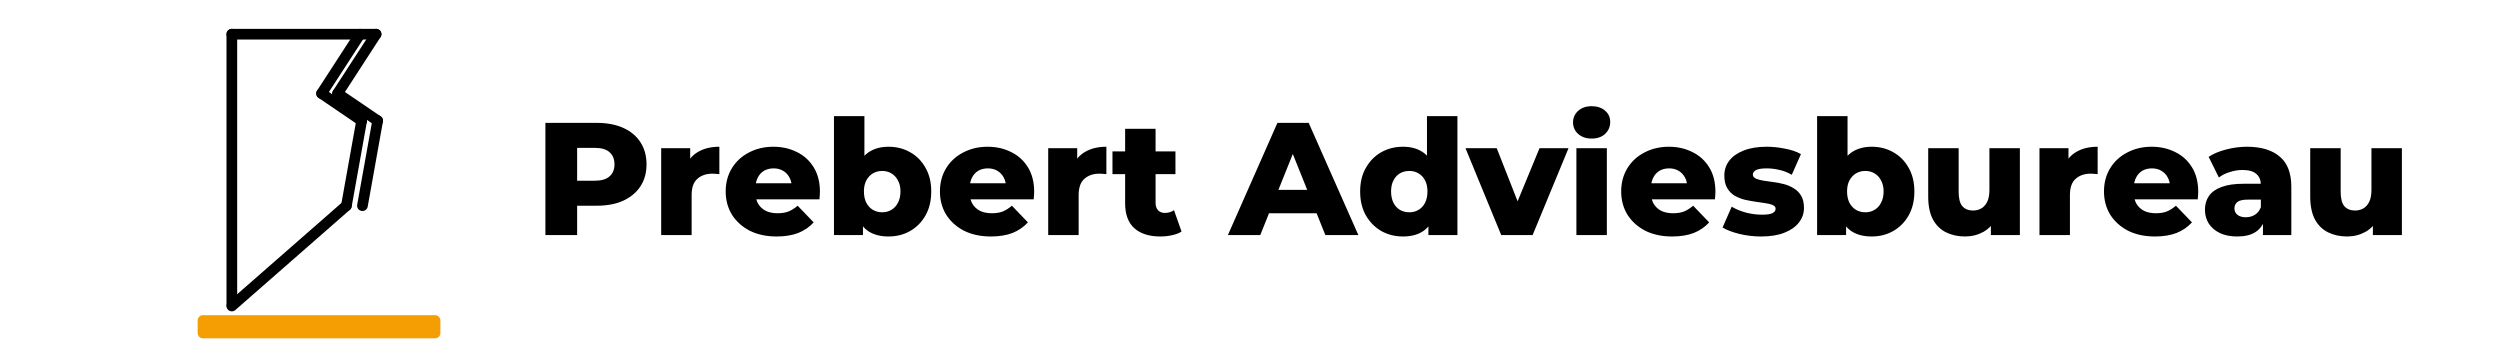 <svg width="234" height="34" viewBox="0 0 234 34" fill="none" xmlns="http://www.w3.org/2000/svg">
<path d="M40.721 30H19V31.169H40.721V30Z" fill="#F49E03" stroke="#F49E03" stroke-miterlimit="1" stroke-linejoin="round"/>
<path d="M21.7 3.2H35.2" stroke="black" stroke-linecap="round"/>
<path d="M21.7 3.2V28.55" stroke="black" stroke-linecap="round"/>
<path d="M21.7 28.642L32.414 19.265" stroke="black" stroke-linecap="round"/>
<path d="M33.85 11.3L32.425 19.25" stroke="black" stroke-linecap="round"/>
<path d="M35.35 11.3L33.925 19.25" stroke="black" stroke-linecap="round"/>
<path d="M33.85 11.3L30.1 8.75" stroke="black" stroke-linecap="round"/>
<path d="M35.35 11.3L31.6 8.75" stroke="black" stroke-linecap="round"/>
<path d="M30.1 8.75L33.7 3.2" stroke="black" stroke-linecap="round"/>
<path d="M31.6 8.75L35.2 3.2" stroke="black" stroke-linecap="round"/>
<path d="M51.05 22V11.5H55.85C56.81 11.5 57.635 11.655 58.325 11.965C59.025 12.275 59.565 12.725 59.945 13.315C60.325 13.895 60.515 14.585 60.515 15.385C60.515 16.175 60.325 16.86 59.945 17.44C59.565 18.02 59.025 18.47 58.325 18.79C57.635 19.1 56.81 19.255 55.85 19.255H52.7L54.02 17.965V22H51.05ZM54.02 18.28L52.7 16.915H55.67C56.29 16.915 56.75 16.78 57.05 16.51C57.36 16.24 57.515 15.865 57.515 15.385C57.515 14.895 57.36 14.515 57.05 14.245C56.75 13.975 56.29 13.84 55.67 13.84H52.7L54.02 12.475V18.28ZM61.887 22V13.87H64.602V16.24L64.197 15.565C64.437 14.955 64.827 14.5 65.367 14.2C65.907 13.89 66.562 13.735 67.332 13.735V16.3C67.202 16.28 67.087 16.27 66.987 16.27C66.897 16.26 66.797 16.255 66.687 16.255C66.107 16.255 65.637 16.415 65.277 16.735C64.917 17.045 64.737 17.555 64.737 18.265V22H61.887ZM72.695 22.135C71.734 22.135 70.894 21.955 70.174 21.595C69.465 21.225 68.909 20.725 68.51 20.095C68.12 19.455 67.924 18.73 67.924 17.92C67.924 17.11 68.115 16.39 68.495 15.76C68.885 15.12 69.419 14.625 70.1 14.275C70.779 13.915 71.544 13.735 72.394 13.735C73.195 13.735 73.924 13.9 74.585 14.23C75.245 14.55 75.769 15.025 76.159 15.655C76.549 16.285 76.745 17.05 76.745 17.95C76.745 18.05 76.74 18.165 76.73 18.295C76.719 18.425 76.71 18.545 76.7 18.655H70.264V17.155H75.184L74.105 17.575C74.115 17.205 74.044 16.885 73.894 16.615C73.754 16.345 73.555 16.135 73.294 15.985C73.044 15.835 72.749 15.76 72.409 15.76C72.07 15.76 71.769 15.835 71.51 15.985C71.26 16.135 71.064 16.35 70.924 16.63C70.784 16.9 70.715 17.22 70.715 17.59V18.025C70.715 18.425 70.794 18.77 70.954 19.06C71.124 19.35 71.365 19.575 71.674 19.735C71.984 19.885 72.355 19.96 72.784 19.96C73.184 19.96 73.525 19.905 73.805 19.795C74.094 19.675 74.379 19.495 74.659 19.255L76.159 20.815C75.769 21.245 75.29 21.575 74.719 21.805C74.15 22.025 73.475 22.135 72.695 22.135ZM83.174 22.135C82.444 22.135 81.834 21.985 81.344 21.685C80.864 21.385 80.504 20.925 80.264 20.305C80.024 19.685 79.904 18.89 79.904 17.92C79.904 16.97 80.029 16.185 80.279 15.565C80.539 14.945 80.914 14.485 81.404 14.185C81.894 13.885 82.484 13.735 83.174 13.735C83.914 13.735 84.584 13.905 85.184 14.245C85.794 14.585 86.274 15.07 86.624 15.7C86.984 16.32 87.164 17.06 87.164 17.92C87.164 18.79 86.984 19.54 86.624 20.17C86.274 20.79 85.794 21.275 85.184 21.625C84.584 21.965 83.914 22.135 83.174 22.135ZM78.059 22V10.87H80.909V15.235L80.759 17.92L80.774 20.605V22H78.059ZM82.574 19.87C82.894 19.87 83.179 19.795 83.429 19.645C83.689 19.495 83.894 19.275 84.044 18.985C84.204 18.685 84.284 18.33 84.284 17.92C84.284 17.51 84.204 17.165 84.044 16.885C83.894 16.595 83.689 16.375 83.429 16.225C83.179 16.075 82.894 16 82.574 16C82.254 16 81.964 16.075 81.704 16.225C81.454 16.375 81.249 16.595 81.089 16.885C80.939 17.165 80.864 17.51 80.864 17.92C80.864 18.33 80.939 18.685 81.089 18.985C81.249 19.275 81.454 19.495 81.704 19.645C81.964 19.795 82.254 19.87 82.574 19.87ZM92.748 22.135C91.788 22.135 90.948 21.955 90.228 21.595C89.518 21.225 88.963 20.725 88.563 20.095C88.173 19.455 87.978 18.73 87.978 17.92C87.978 17.11 88.168 16.39 88.548 15.76C88.938 15.12 89.473 14.625 90.153 14.275C90.833 13.915 91.598 13.735 92.448 13.735C93.248 13.735 93.978 13.9 94.638 14.23C95.298 14.55 95.823 15.025 96.213 15.655C96.603 16.285 96.798 17.05 96.798 17.95C96.798 18.05 96.793 18.165 96.783 18.295C96.773 18.425 96.763 18.545 96.753 18.655H90.318V17.155H95.238L94.158 17.575C94.168 17.205 94.098 16.885 93.948 16.615C93.808 16.345 93.608 16.135 93.348 15.985C93.098 15.835 92.803 15.76 92.463 15.76C92.123 15.76 91.823 15.835 91.563 15.985C91.313 16.135 91.118 16.35 90.978 16.63C90.838 16.9 90.768 17.22 90.768 17.59V18.025C90.768 18.425 90.848 18.77 91.008 19.06C91.178 19.35 91.418 19.575 91.728 19.735C92.038 19.885 92.408 19.96 92.838 19.96C93.238 19.96 93.578 19.905 93.858 19.795C94.148 19.675 94.433 19.495 94.713 19.255L96.213 20.815C95.823 21.245 95.343 21.575 94.773 21.805C94.203 22.025 93.528 22.135 92.748 22.135ZM98.112 22V13.87H100.827V16.24L100.422 15.565C100.662 14.955 101.052 14.5 101.592 14.2C102.132 13.89 102.787 13.735 103.557 13.735V16.3C103.427 16.28 103.312 16.27 103.212 16.27C103.122 16.26 103.022 16.255 102.912 16.255C102.332 16.255 101.862 16.415 101.502 16.735C101.142 17.045 100.962 17.555 100.962 18.265V22H98.112ZM108.612 22.135C107.572 22.135 106.762 21.88 106.182 21.37C105.602 20.85 105.312 20.07 105.312 19.03V12.055H108.162V19C108.162 19.29 108.242 19.52 108.402 19.69C108.562 19.85 108.767 19.93 109.017 19.93C109.357 19.93 109.647 19.845 109.887 19.675L110.592 21.67C110.352 21.83 110.057 21.945 109.707 22.015C109.357 22.095 108.992 22.135 108.612 22.135ZM104.127 16.3V14.17H110.022V16.3H104.127ZM114.932 22L119.567 11.5H122.492L127.142 22H124.052L120.422 12.955H121.592L117.962 22H114.932ZM117.467 19.96L118.232 17.77H123.362L124.127 19.96H117.467ZM131.315 22.135C130.575 22.135 129.9 21.965 129.29 21.625C128.69 21.275 128.21 20.79 127.85 20.17C127.49 19.54 127.31 18.79 127.31 17.92C127.31 17.06 127.49 16.32 127.85 15.7C128.21 15.07 128.69 14.585 129.29 14.245C129.9 13.905 130.575 13.735 131.315 13.735C132.015 13.735 132.605 13.885 133.085 14.185C133.575 14.485 133.945 14.945 134.195 15.565C134.445 16.185 134.57 16.97 134.57 17.92C134.57 18.89 134.45 19.685 134.21 20.305C133.97 20.925 133.61 21.385 133.13 21.685C132.65 21.985 132.045 22.135 131.315 22.135ZM131.915 19.87C132.235 19.87 132.52 19.795 132.77 19.645C133.03 19.495 133.235 19.275 133.385 18.985C133.535 18.685 133.61 18.33 133.61 17.92C133.61 17.51 133.535 17.165 133.385 16.885C133.235 16.595 133.03 16.375 132.77 16.225C132.52 16.075 132.235 16 131.915 16C131.585 16 131.29 16.075 131.03 16.225C130.78 16.375 130.58 16.595 130.43 16.885C130.28 17.165 130.205 17.51 130.205 17.92C130.205 18.33 130.28 18.685 130.43 18.985C130.58 19.275 130.78 19.495 131.03 19.645C131.29 19.795 131.585 19.87 131.915 19.87ZM133.7 22V20.605L133.715 17.92L133.565 15.235V10.87H136.415V22H133.7ZM140.514 22L137.169 13.87H140.094L142.764 20.665H141.294L144.099 13.87H146.814L143.454 22H140.514ZM147.551 22V13.87H150.401V22H147.551ZM148.976 12.97C148.456 12.97 148.036 12.825 147.716 12.535C147.396 12.245 147.236 11.885 147.236 11.455C147.236 11.025 147.396 10.665 147.716 10.375C148.036 10.085 148.456 9.94 148.976 9.94C149.496 9.94 149.916 10.08 150.236 10.36C150.556 10.63 150.716 10.98 150.716 11.41C150.716 11.86 150.556 12.235 150.236 12.535C149.926 12.825 149.506 12.97 148.976 12.97ZM156.513 22.135C155.553 22.135 154.713 21.955 153.993 21.595C153.283 21.225 152.728 20.725 152.328 20.095C151.938 19.455 151.743 18.73 151.743 17.92C151.743 17.11 151.933 16.39 152.313 15.76C152.703 15.12 153.238 14.625 153.918 14.275C154.598 13.915 155.363 13.735 156.213 13.735C157.013 13.735 157.743 13.9 158.403 14.23C159.063 14.55 159.588 15.025 159.978 15.655C160.368 16.285 160.563 17.05 160.563 17.95C160.563 18.05 160.558 18.165 160.548 18.295C160.538 18.425 160.528 18.545 160.518 18.655H154.083V17.155H159.003L157.923 17.575C157.933 17.205 157.863 16.885 157.713 16.615C157.573 16.345 157.373 16.135 157.113 15.985C156.863 15.835 156.568 15.76 156.228 15.76C155.888 15.76 155.588 15.835 155.328 15.985C155.078 16.135 154.883 16.35 154.743 16.63C154.603 16.9 154.533 17.22 154.533 17.59V18.025C154.533 18.425 154.613 18.77 154.773 19.06C154.943 19.35 155.183 19.575 155.493 19.735C155.803 19.885 156.173 19.96 156.603 19.96C157.003 19.96 157.343 19.905 157.623 19.795C157.913 19.675 158.198 19.495 158.478 19.255L159.978 20.815C159.588 21.245 159.108 21.575 158.538 21.805C157.968 22.025 157.293 22.135 156.513 22.135ZM164.832 22.135C164.142 22.135 163.467 22.055 162.807 21.895C162.157 21.735 161.632 21.535 161.232 21.295L162.087 19.345C162.467 19.575 162.912 19.76 163.422 19.9C163.932 20.03 164.432 20.095 164.922 20.095C165.402 20.095 165.732 20.045 165.912 19.945C166.102 19.845 166.197 19.71 166.197 19.54C166.197 19.38 166.107 19.265 165.927 19.195C165.757 19.115 165.527 19.055 165.237 19.015C164.957 18.975 164.647 18.93 164.307 18.88C163.967 18.83 163.622 18.765 163.272 18.685C162.932 18.595 162.617 18.465 162.327 18.295C162.047 18.115 161.822 17.875 161.652 17.575C161.482 17.275 161.397 16.895 161.397 16.435C161.397 15.915 161.547 15.455 161.847 15.055C162.157 14.645 162.607 14.325 163.197 14.095C163.787 13.855 164.507 13.735 165.357 13.735C165.927 13.735 166.502 13.795 167.082 13.915C167.672 14.025 168.167 14.195 168.567 14.425L167.712 16.36C167.312 16.13 166.912 15.975 166.512 15.895C166.112 15.805 165.732 15.76 165.372 15.76C164.892 15.76 164.552 15.815 164.352 15.925C164.162 16.035 164.067 16.17 164.067 16.33C164.067 16.49 164.152 16.615 164.322 16.705C164.492 16.785 164.717 16.85 164.997 16.9C165.287 16.94 165.602 16.985 165.942 17.035C166.282 17.075 166.622 17.14 166.962 17.23C167.312 17.32 167.627 17.455 167.907 17.635C168.197 17.805 168.427 18.04 168.597 18.34C168.767 18.63 168.852 19.005 168.852 19.465C168.852 19.965 168.697 20.415 168.387 20.815C168.087 21.215 167.637 21.535 167.037 21.775C166.447 22.015 165.712 22.135 164.832 22.135ZM175.195 22.135C174.465 22.135 173.855 21.985 173.365 21.685C172.885 21.385 172.525 20.925 172.285 20.305C172.045 19.685 171.925 18.89 171.925 17.92C171.925 16.97 172.05 16.185 172.3 15.565C172.56 14.945 172.935 14.485 173.425 14.185C173.915 13.885 174.505 13.735 175.195 13.735C175.935 13.735 176.605 13.905 177.205 14.245C177.815 14.585 178.295 15.07 178.645 15.7C179.005 16.32 179.185 17.06 179.185 17.92C179.185 18.79 179.005 19.54 178.645 20.17C178.295 20.79 177.815 21.275 177.205 21.625C176.605 21.965 175.935 22.135 175.195 22.135ZM170.08 22V10.87H172.93V15.235L172.78 17.92L172.795 20.605V22H170.08ZM174.595 19.87C174.915 19.87 175.2 19.795 175.45 19.645C175.71 19.495 175.915 19.275 176.065 18.985C176.225 18.685 176.305 18.33 176.305 17.92C176.305 17.51 176.225 17.165 176.065 16.885C175.915 16.595 175.71 16.375 175.45 16.225C175.2 16.075 174.915 16 174.595 16C174.275 16 173.985 16.075 173.725 16.225C173.475 16.375 173.27 16.595 173.11 16.885C172.96 17.165 172.885 17.51 172.885 17.92C172.885 18.33 172.96 18.685 173.11 18.985C173.27 19.275 173.475 19.495 173.725 19.645C173.985 19.795 174.275 19.87 174.595 19.87ZM183.93 22.135C183.27 22.135 182.675 22.005 182.145 21.745C181.625 21.485 181.215 21.08 180.915 20.53C180.625 19.97 180.48 19.265 180.48 18.415V13.87H183.33V17.95C183.33 18.58 183.445 19.03 183.675 19.3C183.915 19.57 184.25 19.705 184.68 19.705C184.96 19.705 185.215 19.64 185.445 19.51C185.675 19.38 185.86 19.175 186 18.895C186.14 18.605 186.21 18.235 186.21 17.785V13.87H189.06V22H186.345V19.705L186.87 20.35C186.59 20.95 186.185 21.4 185.655 21.7C185.125 21.99 184.55 22.135 183.93 22.135ZM190.895 22V13.87H193.61V16.24L193.205 15.565C193.445 14.955 193.835 14.5 194.375 14.2C194.915 13.89 195.57 13.735 196.34 13.735V16.3C196.21 16.28 196.095 16.27 195.995 16.27C195.905 16.26 195.805 16.255 195.695 16.255C195.115 16.255 194.645 16.415 194.285 16.735C193.925 17.045 193.745 17.555 193.745 18.265V22H190.895ZM201.703 22.135C200.743 22.135 199.903 21.955 199.183 21.595C198.473 21.225 197.918 20.725 197.518 20.095C197.128 19.455 196.933 18.73 196.933 17.92C196.933 17.11 197.123 16.39 197.503 15.76C197.893 15.12 198.428 14.625 199.108 14.275C199.788 13.915 200.553 13.735 201.403 13.735C202.203 13.735 202.933 13.9 203.593 14.23C204.253 14.55 204.778 15.025 205.168 15.655C205.558 16.285 205.753 17.05 205.753 17.95C205.753 18.05 205.748 18.165 205.738 18.295C205.728 18.425 205.718 18.545 205.708 18.655H199.273V17.155H204.193L203.113 17.575C203.123 17.205 203.053 16.885 202.903 16.615C202.763 16.345 202.563 16.135 202.303 15.985C202.053 15.835 201.758 15.76 201.418 15.76C201.078 15.76 200.778 15.835 200.518 15.985C200.268 16.135 200.073 16.35 199.933 16.63C199.793 16.9 199.723 17.22 199.723 17.59V18.025C199.723 18.425 199.803 18.77 199.963 19.06C200.133 19.35 200.373 19.575 200.683 19.735C200.993 19.885 201.363 19.96 201.793 19.96C202.193 19.96 202.533 19.905 202.813 19.795C203.103 19.675 203.388 19.495 203.668 19.255L205.168 20.815C204.778 21.245 204.298 21.575 203.728 21.805C203.158 22.025 202.483 22.135 201.703 22.135ZM211.813 22V20.485L211.618 20.11V17.32C211.618 16.87 211.478 16.525 211.198 16.285C210.928 16.035 210.493 15.91 209.893 15.91C209.503 15.91 209.108 15.975 208.708 16.105C208.308 16.225 207.968 16.395 207.688 16.615L206.728 14.68C207.188 14.38 207.738 14.15 208.378 13.99C209.028 13.82 209.673 13.735 210.313 13.735C211.633 13.735 212.653 14.04 213.373 14.65C214.103 15.25 214.468 16.195 214.468 17.485V22H211.813ZM209.413 22.135C208.763 22.135 208.213 22.025 207.763 21.805C207.313 21.585 206.968 21.285 206.728 20.905C206.498 20.525 206.383 20.1 206.383 19.63C206.383 19.13 206.508 18.7 206.758 18.34C207.018 17.97 207.413 17.69 207.943 17.5C208.473 17.3 209.158 17.2 209.998 17.2H211.918V18.685H210.388C209.928 18.685 209.603 18.76 209.413 18.91C209.233 19.06 209.143 19.26 209.143 19.51C209.143 19.76 209.238 19.96 209.428 20.11C209.618 20.26 209.878 20.335 210.208 20.335C210.518 20.335 210.798 20.26 211.048 20.11C211.308 19.95 211.498 19.71 211.618 19.39L212.008 20.44C211.858 21 211.563 21.425 211.123 21.715C210.693 21.995 210.123 22.135 209.413 22.135ZM219.687 22.135C219.027 22.135 218.432 22.005 217.902 21.745C217.382 21.485 216.972 21.08 216.672 20.53C216.382 19.97 216.237 19.265 216.237 18.415V13.87H219.087V17.95C219.087 18.58 219.202 19.03 219.432 19.3C219.672 19.57 220.007 19.705 220.437 19.705C220.717 19.705 220.972 19.64 221.202 19.51C221.432 19.38 221.617 19.175 221.757 18.895C221.897 18.605 221.967 18.235 221.967 17.785V13.87H224.817V22H222.102V19.705L222.627 20.35C222.347 20.95 221.942 21.4 221.412 21.7C220.882 21.99 220.307 22.135 219.687 22.135Z" fill="black"/>
</svg>

